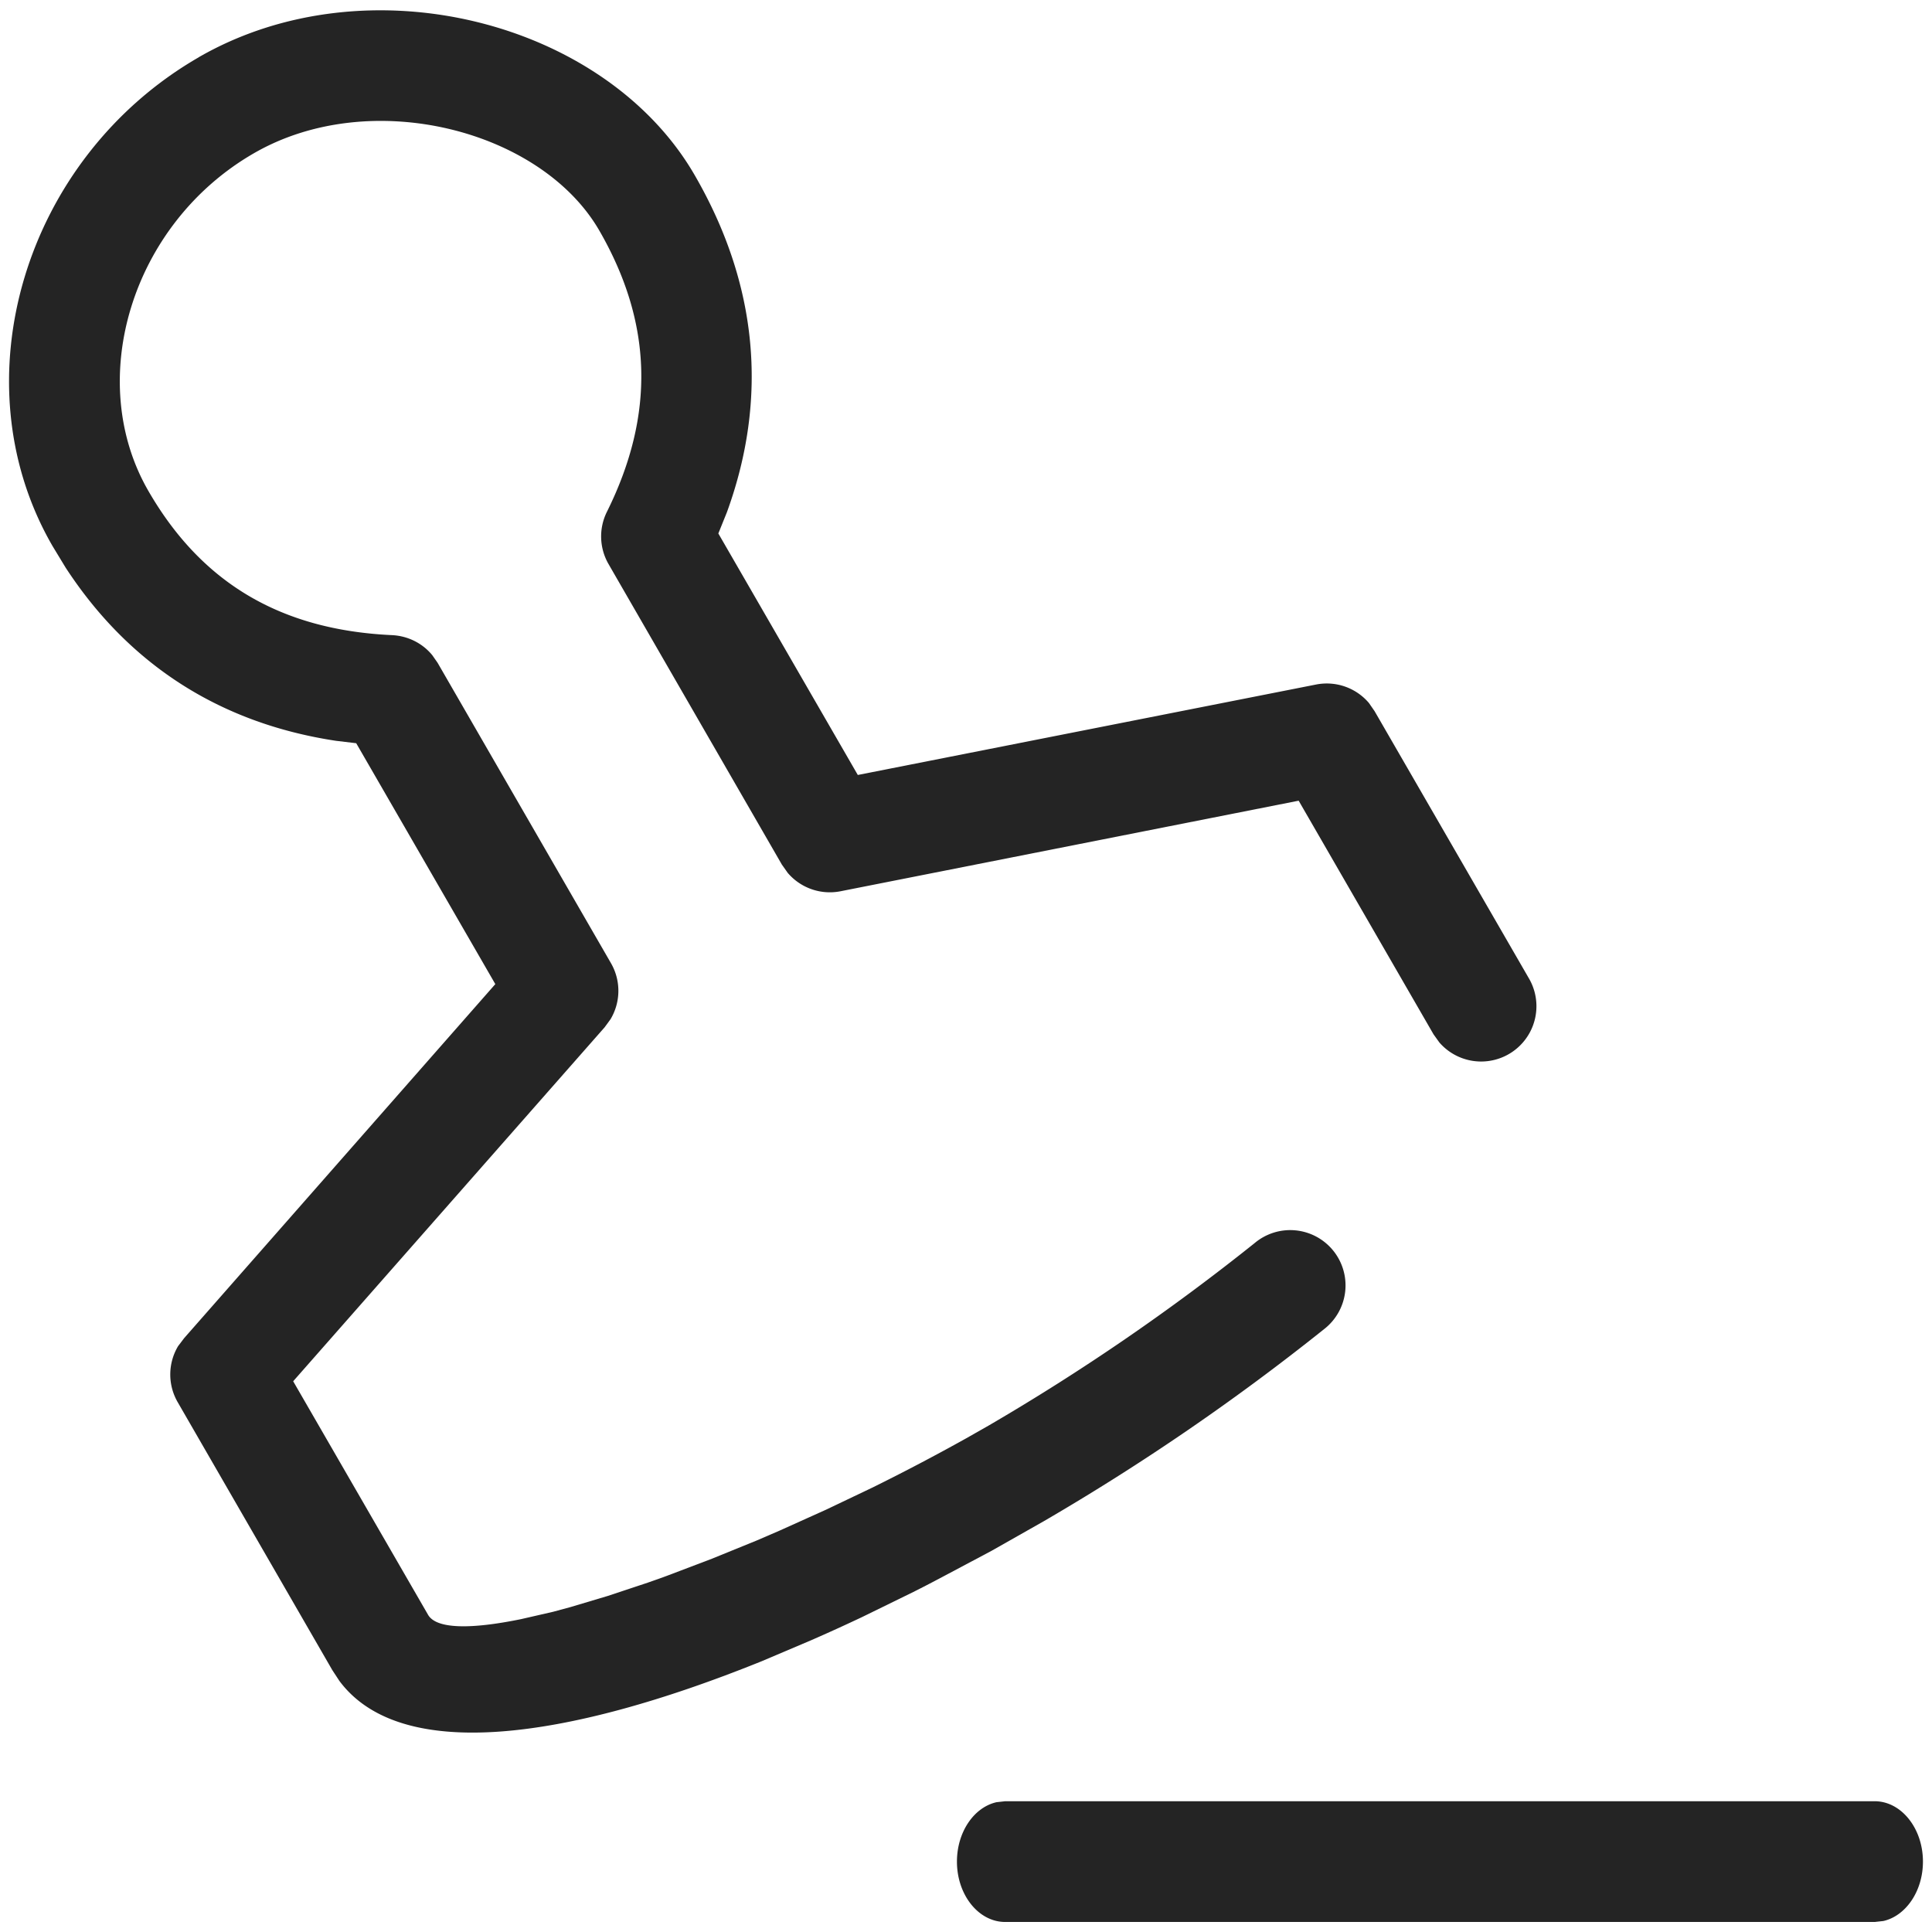<svg width="16" height="16" fill="none" viewBox="0 0 16 16">
  <path fill="#242424" d="M1.644.475c1.4-.808 3.373-.3 4.11.977.522.903.61 1.845.266 2.79l-.071.176 1.155 2 3.795-.749a.458.458 0 0 1 .438.153l.047.068 1.281 2.218a.458.458 0 0 1-.745.525l-.048-.067-1.117-1.935-3.794.75a.458.458 0 0 1-.438-.153l-.048-.068L5.04 4.672a.458.458 0 0 1-.014-.433c.4-.805.379-1.564-.063-2.33-.483-.835-1.894-1.198-2.86-.64-1.015.585-1.404 1.88-.874 2.797.44.762 1.096 1.152 2.02 1.194.13.007.25.067.331.166l.044.063L5.06 7.977a.458.458 0 0 1-.004.464l-.049.067-2.579 2.931 1.117 1.934c.068.118.35.122.77.036l.266-.061.144-.039.308-.092.331-.11c.057-.02.115-.04.173-.062l.358-.136.371-.151.19-.082.384-.173.388-.185c.259-.128.518-.264.771-.405l.19-.108a18.207 18.207 0 0 0 2.201-1.51.458.458 0 1 1 .576.712 19.11 19.11 0 0 1-2.32 1.59l-.434.246-.433.23c-.072.038-.143.075-.215.111l-.427.209c-.14.066-.28.13-.42.191l-.41.174c-1.625.656-2.99.842-3.496.163l-.059-.09-1.28-2.218a.458.458 0 0 1 .003-.465l.05-.066L4.102 8.15 2.95 6.155l-.168-.02C1.825 5.99 1.069 5.507.543 4.7l-.108-.178C-.355 3.157.202 1.308 1.645.475Zm13.881 14.442c.22 0 .4.224.4.5 0 .245-.142.45-.328.492l-.072.008h-7.2c-.221 0-.4-.224-.4-.5 0-.245.141-.45.328-.492l.072-.008h7.2Z"/>
</svg>
